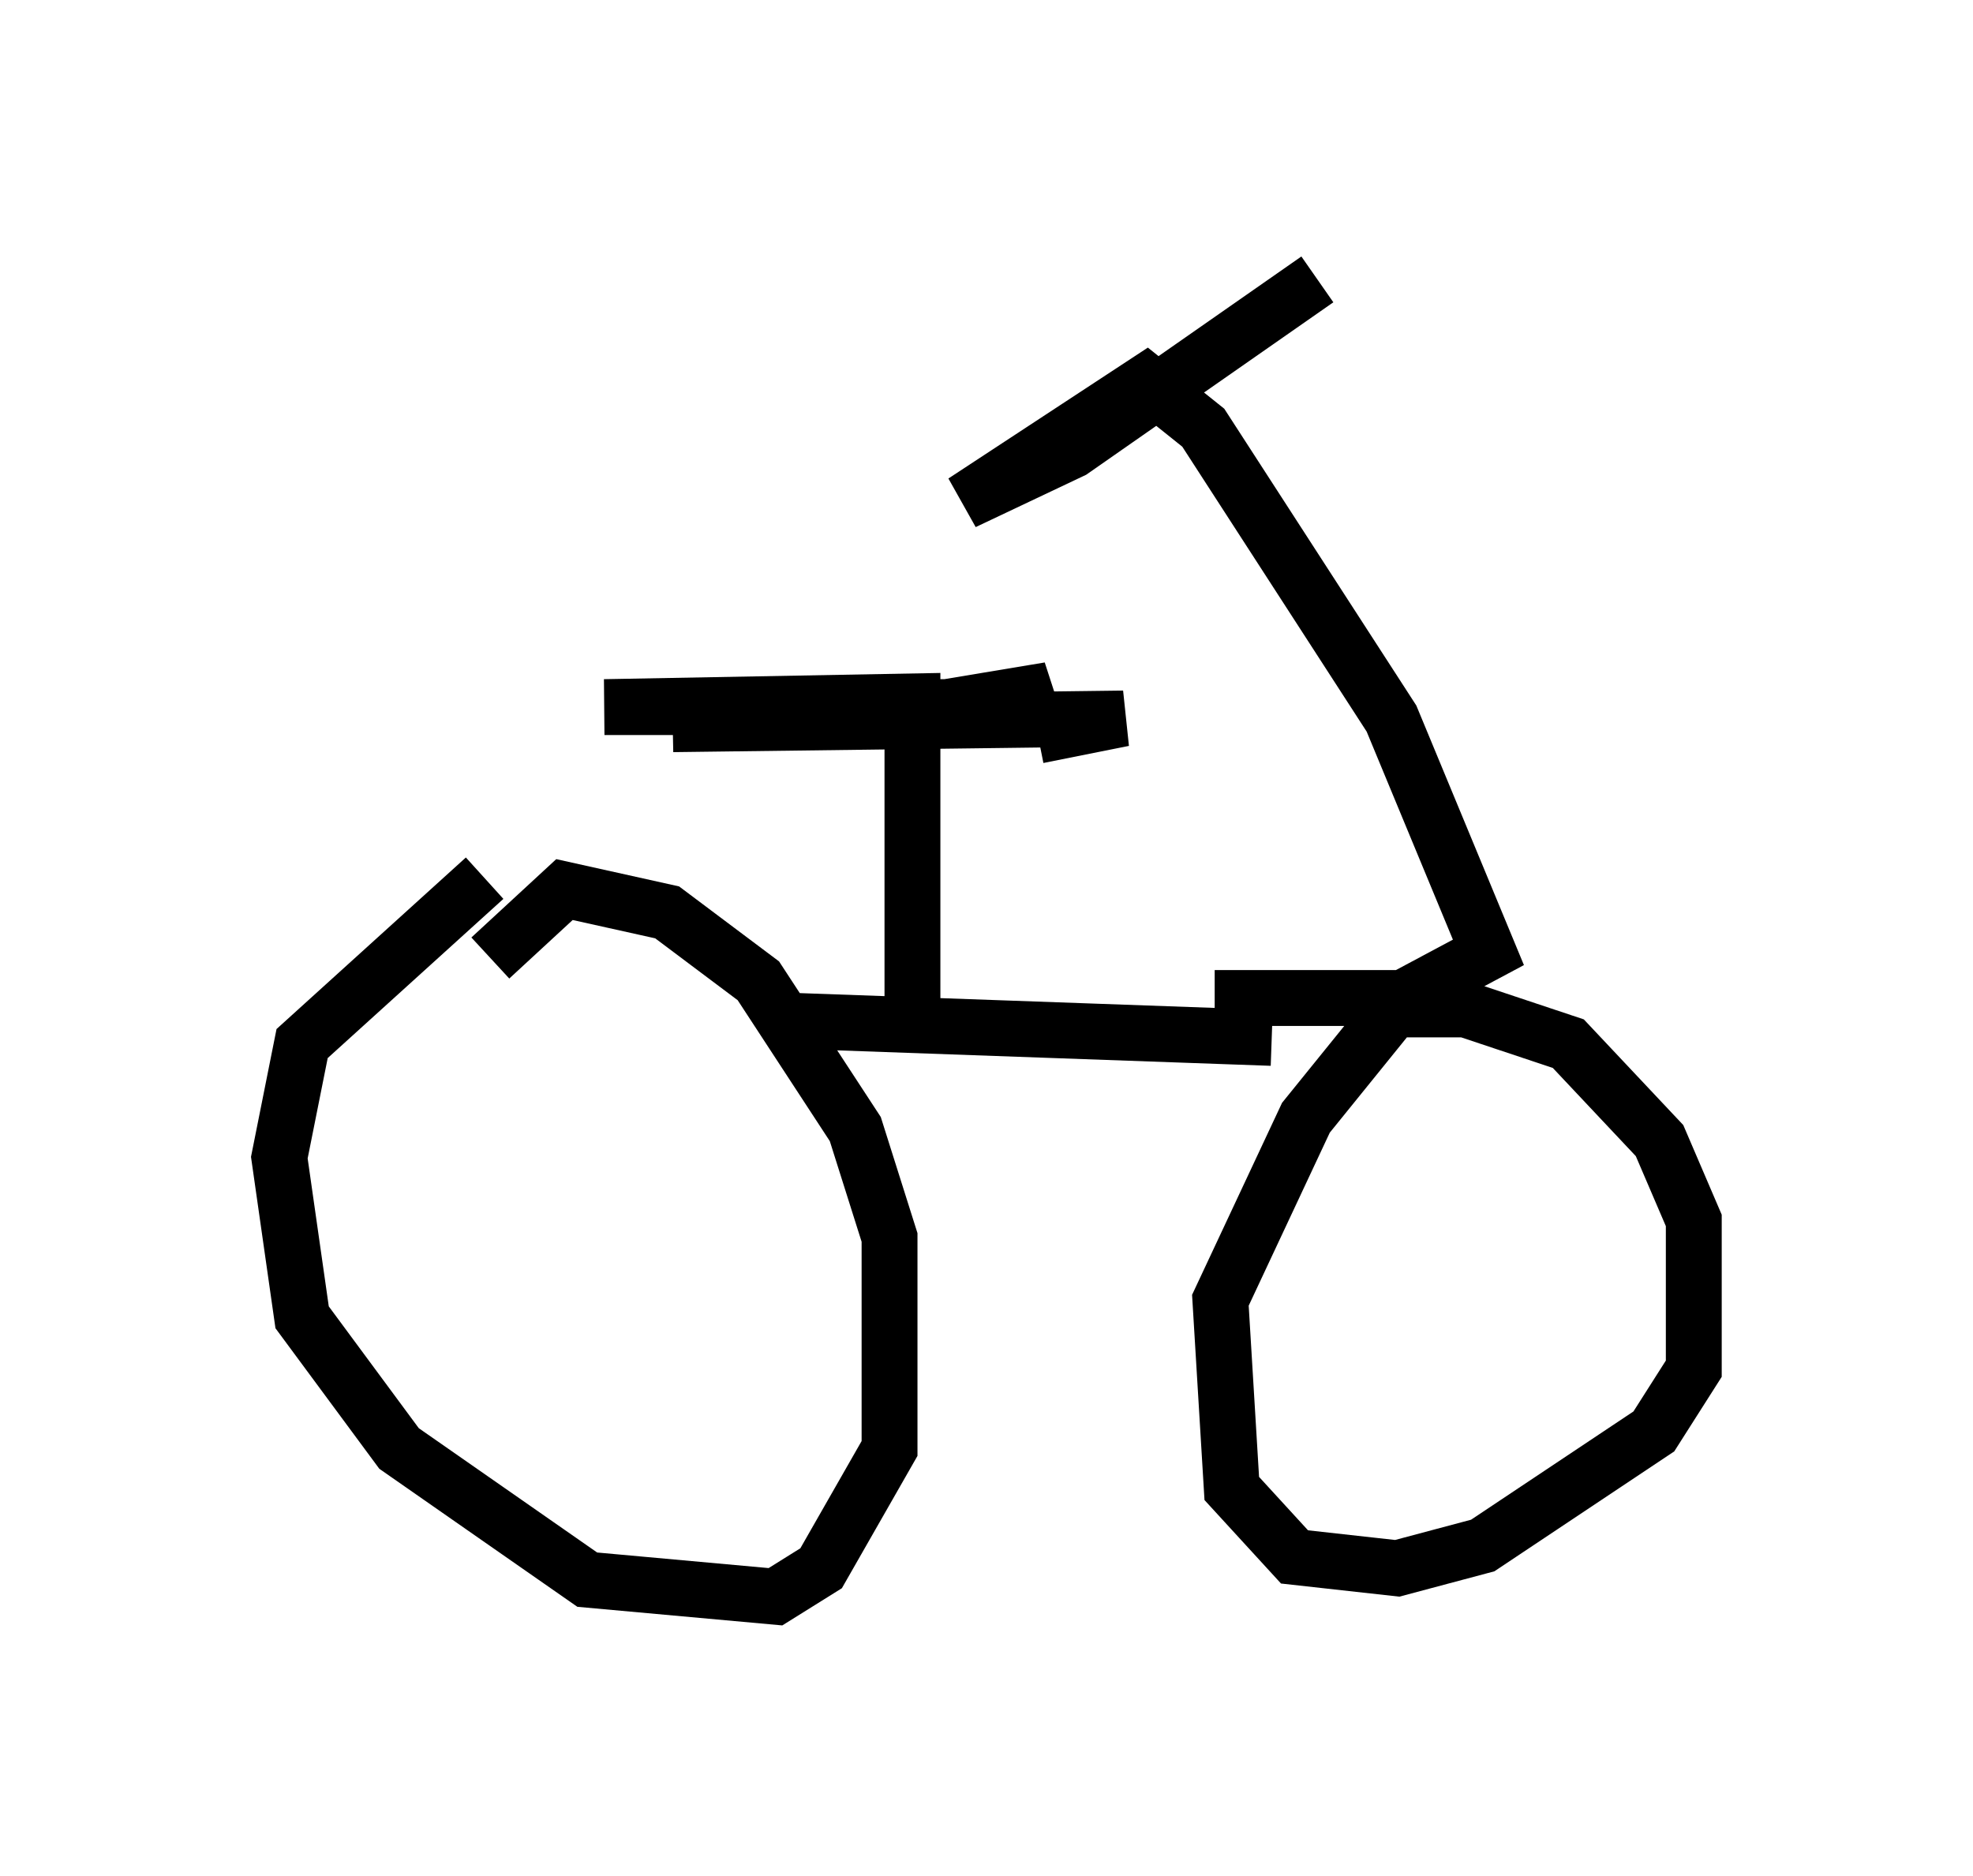 <?xml version="1.0" encoding="utf-8" ?>
<svg baseProfile="full" height="33.582" version="1.1" width="35.317" xmlns="http://www.w3.org/2000/svg" xmlns:ev="http://www.w3.org/2001/xml-events" xmlns:xlink="http://www.w3.org/1999/xlink"><defs /><rect fill="white" height="33.582" width="35.317" x="0" y="0" /><path d="M10.819, 15.106 m-2.144, 0.613 l-3.267, 2.96 -0.408, 2.042 l0.408, 2.858 1.735, 2.348 l3.369, 2.348 3.369, 0.306 l0.817, -0.51 1.225, -2.144 l0.0, -3.777 -0.613, -1.94 l-1.735, -2.654 -1.633, -1.225 l-1.838, -0.408 -1.327, 1.225 m16.334, 0.715 l-1.735, 2.144 -1.531, 3.267 l0.204, 3.369 1.123, 1.225 l1.838, 0.204 1.531, -0.408 l3.063, -2.042 0.715, -1.123 l0.0, -2.654 -0.613, -1.429 l-1.633, -1.735 -1.838, -0.613 l-1.94, 0.0 m-1.531, 0.51 l-8.575, -0.306 m7.554, -0.408 l3.369, 0.0 1.531, -0.817 l-1.735, -4.185 -3.369, -5.206 l-1.021, -0.817 -3.267, 2.144 l1.94, -0.919 4.39, -3.063 m-7.248, 13.373 l0.0, -5.819 -5.513, 0.102 l7.35, 0.0 0.613, -0.306 l-3.063, 0.51 -3.675, 0.102 l8.065, -0.102 -1.531, 0.306 " fill="none" stroke="black" stroke-width="1" /></svg>